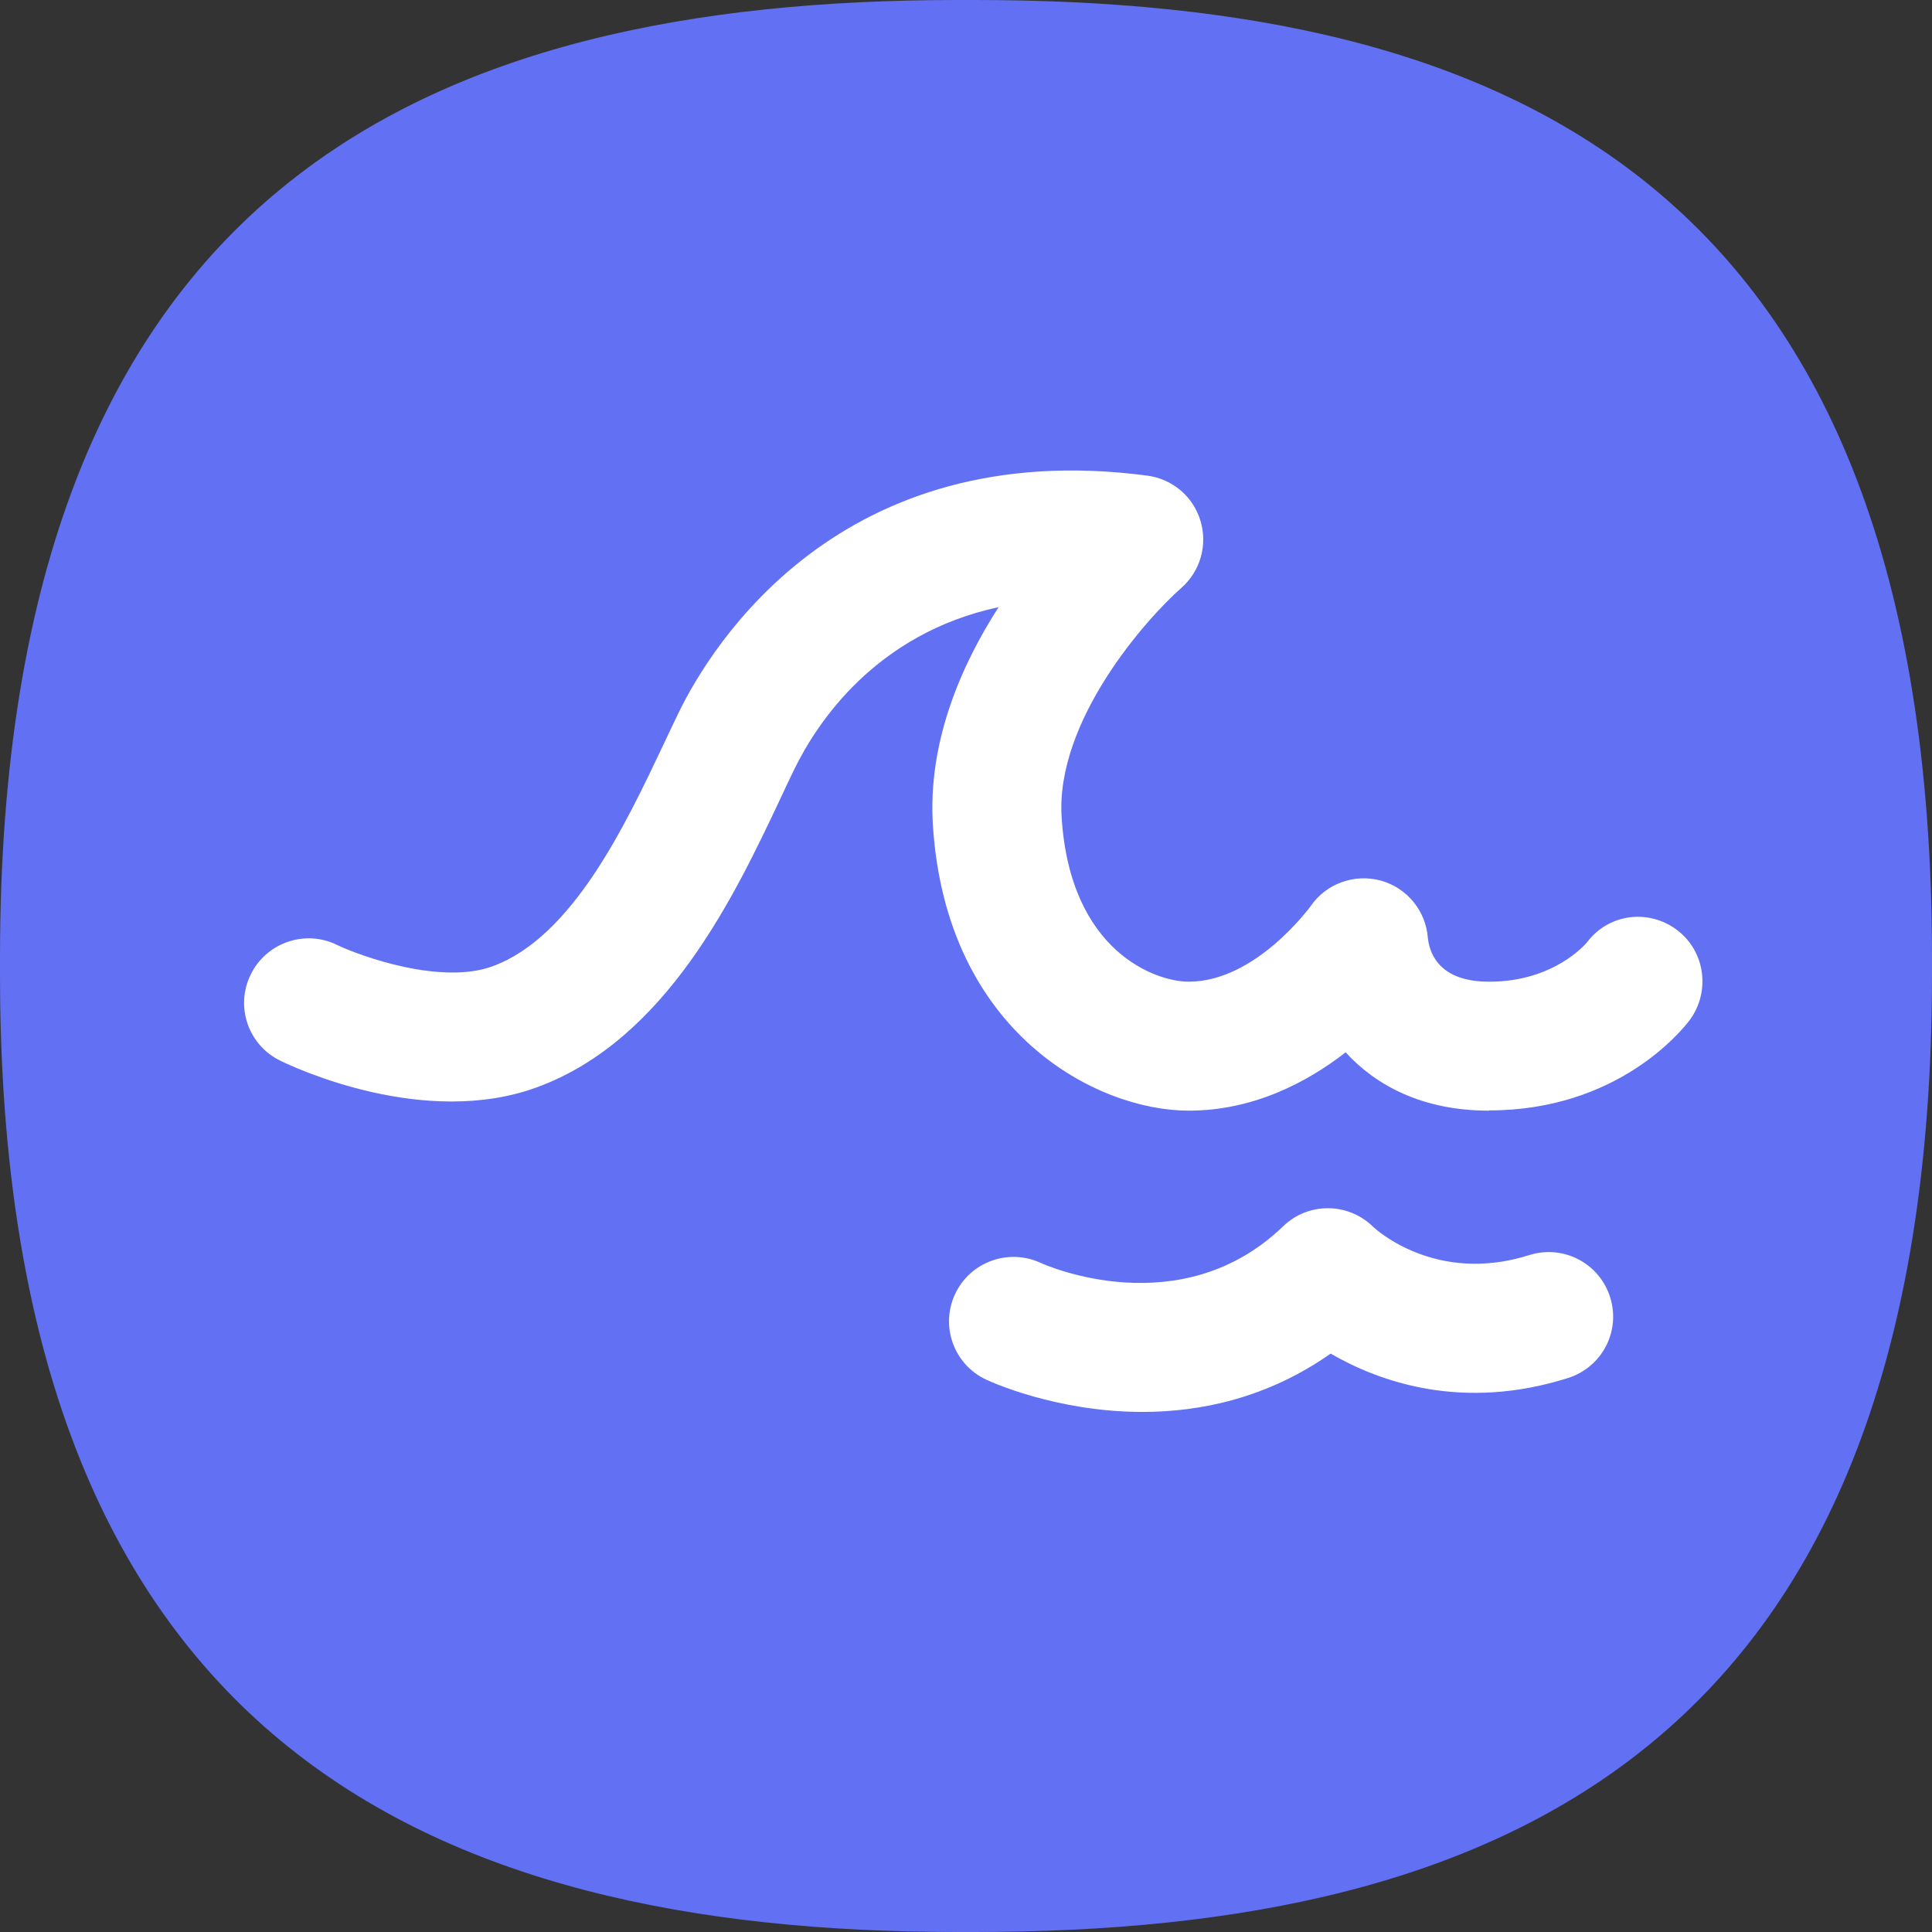<svg width="16" height="16" viewBox="0 0 16 16" fill="none" xmlns="http://www.w3.org/2000/svg">
<rect x="0" y="0" width="16" height="16" fill="#333333" stroke="none"/>
<g clip-path="url(#clip0_1876_24328)">
<path d="M8.069 0H7.931C3.551 0 0 1.533 0 7.931V8.069C0 14.415 3.551 16 7.931 16H8.069C12.449 16 16 14.467 16 8.069V7.931C16 1.481 12.449 0 8.069 0Z" fill="#6270F4"/>
<path d="M12.331 9.198C11.783 9.198 11.396 8.991 11.144 8.715C10.821 8.966 10.377 9.198 9.844 9.198C9.084 9.198 7.836 8.556 7.726 6.836C7.682 6.148 7.957 5.515 8.27 5.028C7.248 5.248 6.764 5.991 6.58 6.367C6.541 6.446 6.501 6.531 6.46 6.62C6.085 7.414 5.52 8.611 4.448 9.004C3.518 9.346 2.441 8.843 2.321 8.784C2.056 8.655 1.946 8.336 2.076 8.071C2.205 7.807 2.524 7.696 2.788 7.824C2.989 7.92 3.654 8.159 4.08 8.002C4.742 7.759 5.177 6.836 5.496 6.163C5.54 6.07 5.582 5.98 5.622 5.898C5.889 5.352 6.954 3.603 9.502 3.939C9.71 3.967 9.882 4.112 9.942 4.314C10.002 4.514 9.941 4.731 9.782 4.87C9.49 5.127 8.741 5.972 8.792 6.768C8.862 7.886 9.576 8.13 9.844 8.13C10.4 8.13 10.848 7.511 10.853 7.506C10.981 7.318 11.214 7.234 11.433 7.292C11.652 7.352 11.809 7.543 11.825 7.77C11.844 7.928 11.948 8.13 12.332 8.13C12.87 8.13 13.13 7.818 13.143 7.804C13.319 7.568 13.65 7.524 13.886 7.7C14.123 7.876 14.168 8.215 13.991 8.451C13.933 8.527 13.402 9.196 12.332 9.196L12.331 9.198Z" fill="white"/>
<path d="M9.462 11.693C8.751 11.693 8.206 11.444 8.166 11.425C7.899 11.3 7.785 10.982 7.91 10.716C8.035 10.45 8.351 10.336 8.617 10.458C8.669 10.482 9.781 10.97 10.626 10.156C10.835 9.953 11.168 9.957 11.374 10.162C11.39 10.177 11.89 10.64 12.665 10.394C12.946 10.305 13.245 10.461 13.334 10.742C13.424 11.024 13.268 11.322 12.986 11.412C12.111 11.689 11.424 11.444 11.02 11.21C10.493 11.58 9.939 11.693 9.462 11.693Z" fill="white"/>
</g>
<defs>
<clipPath id="clip0_1876_24328">
<rect width="16" height="16" fill="white"/>
</clipPath>
</defs>
</svg>
